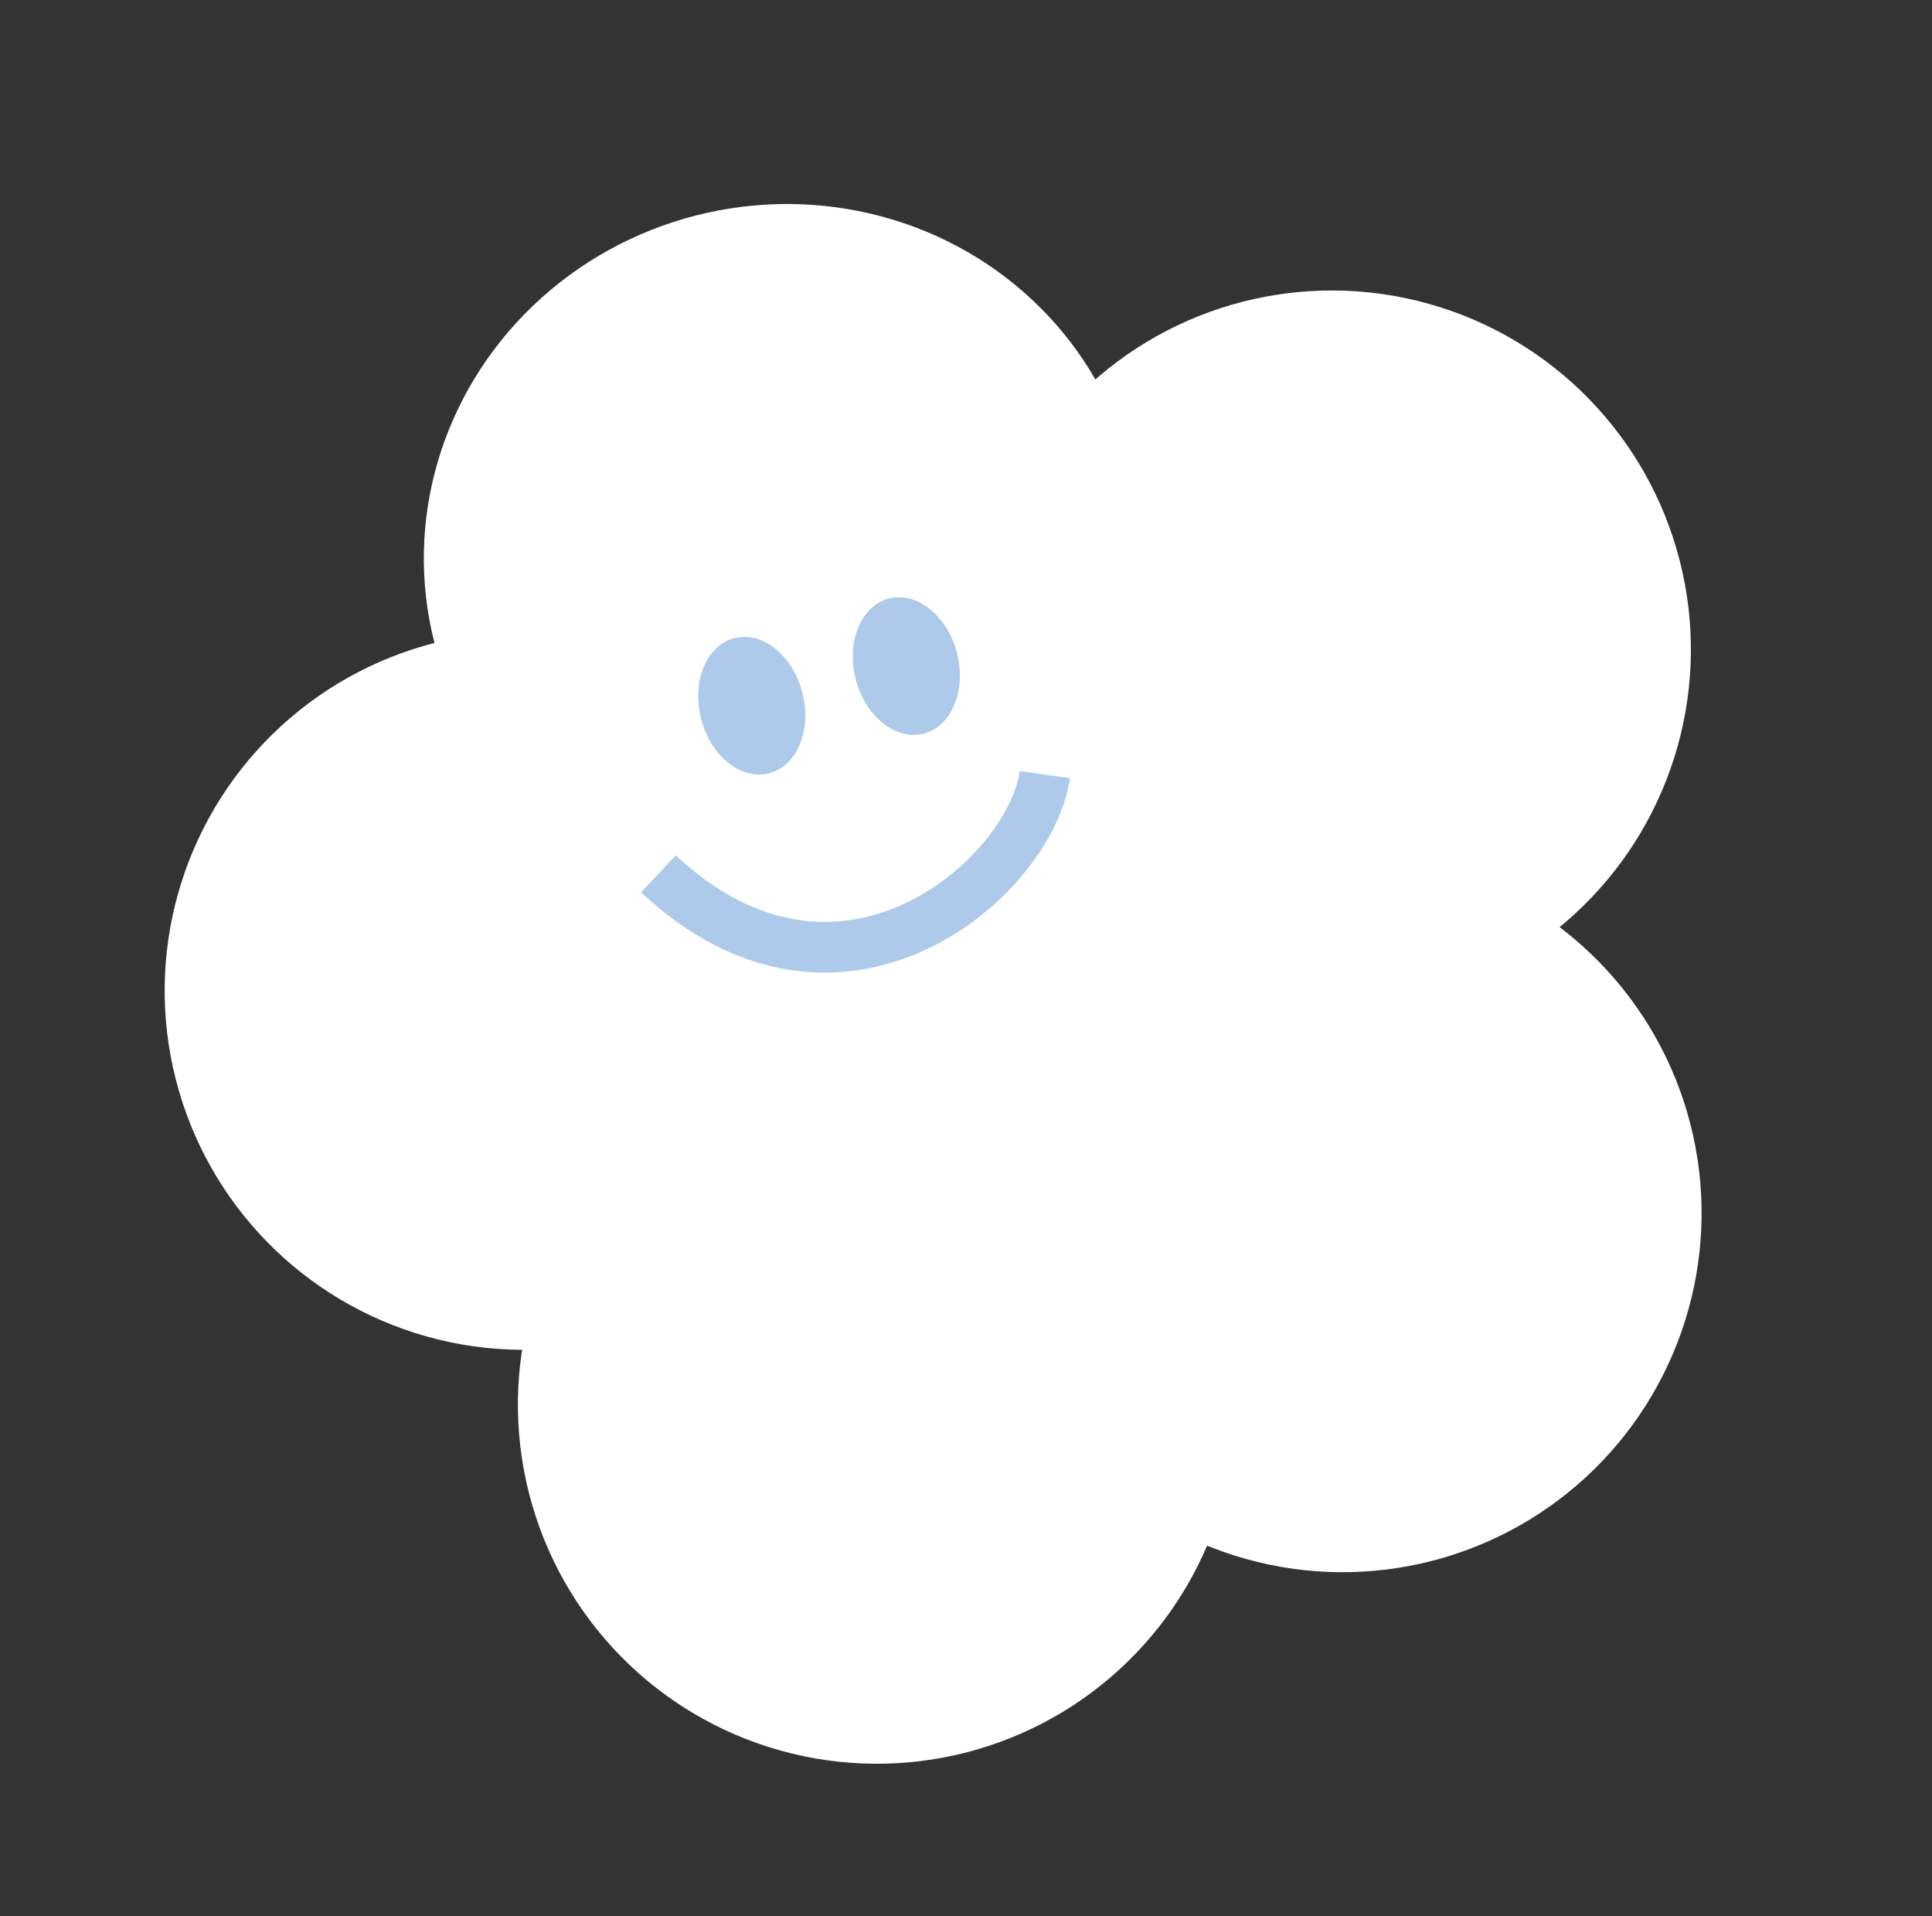 <svg width="121" height="120" viewBox="0 0 121 120" fill="none" xmlns="http://www.w3.org/2000/svg">
<rect x="0" y="0" width="121" height="120" fill="#333333" stroke="none"/>
<ellipse cx="48.991" cy="34.676" rx="22.485" ry="21.861" transform="rotate(-14.385 48.991 34.676)" fill="white"/>
<circle cx="32.798" cy="62.043" r="22.485" transform="rotate(-14.385 32.798 62.043)" fill="white"/>
<circle cx="83.415" cy="40.676" r="22.485" transform="rotate(-14.385 83.415 40.676)" fill="white"/>
<circle cx="84.085" cy="75.969" r="22.485" transform="rotate(-14.385 84.085 75.969)" fill="white"/>
<circle cx="54.921" cy="87.964" r="22.485" transform="rotate(-14.385 54.921 87.964)" fill="white"/>
<circle cx="56.718" cy="59.776" r="22.485" transform="rotate(-14.385 56.718 59.776)" fill="white"/>
<path d="M41.238 54.719C52.6 65.379 64.498 55.037 65.439 48.512" stroke="#ADCAEA" stroke-width="3.177"/>
<path d="M58.88 41.166C59.127 42.129 59.046 43.035 58.767 43.71C58.487 44.385 58.046 44.765 57.577 44.886C57.108 45.006 56.538 44.885 55.969 44.428C55.399 43.97 54.892 43.215 54.645 42.253C54.398 41.29 54.479 40.384 54.758 39.709C55.038 39.034 55.479 38.654 55.948 38.533C56.417 38.413 56.987 38.534 57.556 38.991C58.126 39.449 58.633 40.204 58.88 41.166Z" fill="#ADCAEA" stroke="#ADCAEA" stroke-width="2.186"/>
<path d="M49.198 43.65C49.445 44.612 49.364 45.518 49.085 46.193C48.806 46.868 48.365 47.249 47.896 47.369C47.426 47.489 46.857 47.368 46.287 46.911C45.717 46.454 45.21 45.699 44.963 44.736C44.717 43.773 44.797 42.867 45.077 42.192C45.356 41.518 45.797 41.137 46.266 41.017C46.735 40.896 47.305 41.018 47.875 41.475C48.445 41.932 48.952 42.687 49.198 43.65Z" fill="#ADCAEA" stroke="#ADCAEA" stroke-width="2.186"/>
</svg>
